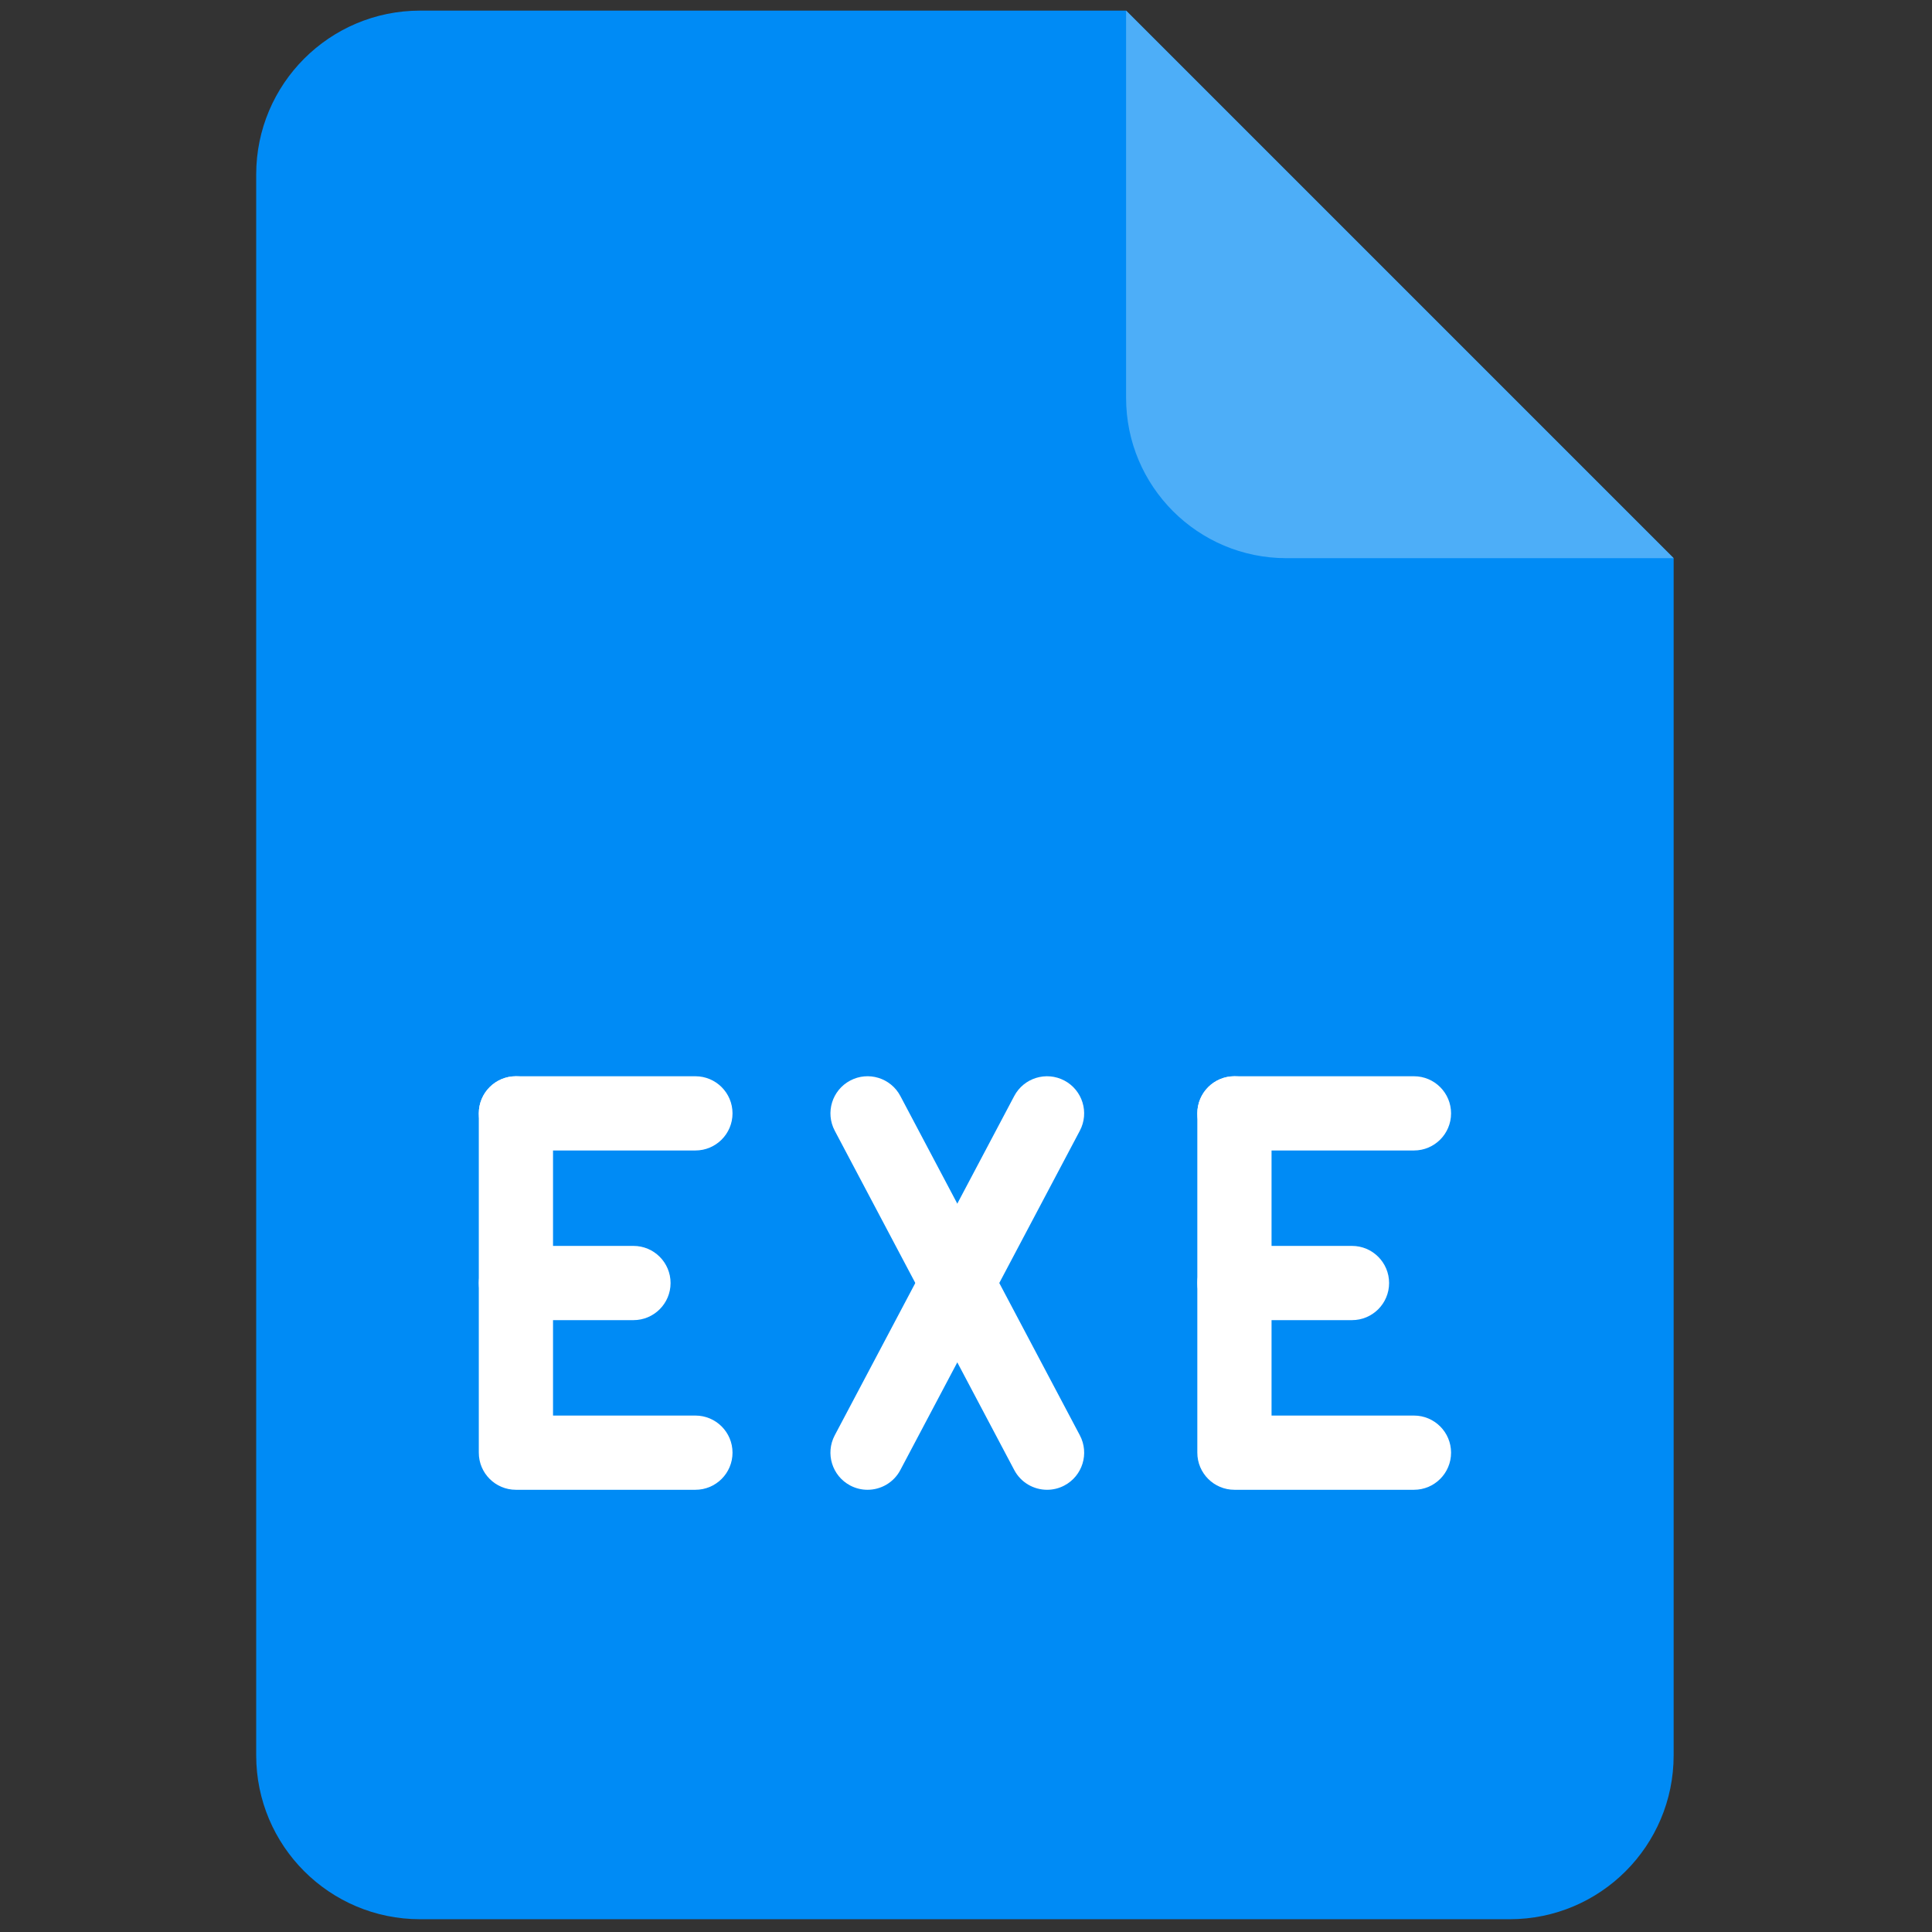 <svg xmlns="http://www.w3.org/2000/svg" xmlns:xlink="http://www.w3.org/1999/xlink" version="1.1" width="256" height="256" viewBox="0 0 256 256" xml:space="preserve">

<rect x="0" y="0" width="256" height="256" fill="#333333" stroke="none"/>

<defs>
</defs>
  <g style="stroke: none; stroke-width: 0; stroke-dasharray: none; stroke-linecap: butt; stroke-linejoin: miter; stroke-miterlimit: 10; fill: none; fill-rule: nonzero; opacity: 1;" transform="translate(1.407 1.407) scale(2.81 2.81)">
	<path d="M 19.309 0 C 15.04 0 11.58 3.46 11.58 7.729 v 47.153 v 27.389 c 0 4.269 3.46 7.729 7.729 7.729 h 51.382 c 4.269 0 7.729 -3.46 7.729 -7.729 V 54.882 V 25.82 L 52.601 0 H 19.309 z" style="stroke: none; stroke-width: 1; stroke-dasharray: none; stroke-linecap: butt; stroke-linejoin: miter; stroke-miterlimit: 10; fill: rgb(0,139,245); fill-rule: nonzero; opacity: 1;" transform=" matrix(1 0 0 1 0 0) " stroke-linecap="round"/>
    <path d="M 78.42 25.82 H 60.159 c -4.175 0 -7.559 -3.384 -7.559 -7.559 V 0 L 78.42 25.82 z" style="stroke: none; stroke-width: 1; stroke-dasharray: none; stroke-linecap: butt; stroke-linejoin: miter; stroke-miterlimit: 10; fill: rgb(77,174,248); fill-rule: nonzero; opacity: 1;" transform=" matrix(1 0 0 1 0 0) " stroke-linecap="round"/>
    <path d="M 32.291 69.75 h -8.464 c -0.966 0 -1.75 -0.783 -1.75 -1.75 V 52 c 0 -0.967 0.784 -1.75 1.75 -1.75 s 1.75 0.783 1.75 1.75 v 14.25 h 6.714 c 0.966 0 1.75 0.783 1.75 1.75 S 33.257 69.75 32.291 69.75 z" style="stroke: none; stroke-width: 1; stroke-dasharray: none; stroke-linecap: butt; stroke-linejoin: miter; stroke-miterlimit: 10; fill: rgb(255,255,255); fill-rule: nonzero; opacity: 1;" transform=" matrix(1 0 0 1 0 0) " stroke-linecap="round"/>
    <path d="M 32.291 53.75 h -8.464 c -0.966 0 -1.75 -0.783 -1.75 -1.75 s 0.784 -1.75 1.75 -1.75 h 8.464 c 0.966 0 1.75 0.783 1.75 1.75 S 33.257 53.75 32.291 53.75 z" style="stroke: none; stroke-width: 1; stroke-dasharray: none; stroke-linecap: butt; stroke-linejoin: miter; stroke-miterlimit: 10; fill: rgb(255,255,255); fill-rule: nonzero; opacity: 1;" transform=" matrix(1 0 0 1 0 0) " stroke-linecap="round"/>
    <path d="M 29.37 61.75 h -5.543 c -0.966 0 -1.75 -0.783 -1.75 -1.75 s 0.784 -1.75 1.75 -1.75 h 5.543 c 0.966 0 1.75 0.783 1.75 1.75 S 30.336 61.75 29.37 61.75 z" style="stroke: none; stroke-width: 1; stroke-dasharray: none; stroke-linecap: butt; stroke-linejoin: miter; stroke-miterlimit: 10; fill: rgb(255,255,255); fill-rule: nonzero; opacity: 1;" transform=" matrix(1 0 0 1 0 0) " stroke-linecap="round"/>
    <path d="M 40.407 69.75 c -0.276 0 -0.556 -0.065 -0.817 -0.203 c -0.854 -0.452 -1.181 -1.511 -0.729 -2.365 l 8.464 -16 c 0.451 -0.854 1.511 -1.18 2.365 -0.729 c 0.854 0.452 1.181 1.511 0.729 2.365 l -8.464 16 C 41.642 69.412 41.035 69.75 40.407 69.75 z" style="stroke: none; stroke-width: 1; stroke-dasharray: none; stroke-linecap: butt; stroke-linejoin: miter; stroke-miterlimit: 10; fill: rgb(255,255,255); fill-rule: nonzero; opacity: 1;" transform=" matrix(1 0 0 1 0 0) "
          stroke-linecap="round"/>
    <path d="M 48.875 69.75 c -0.628 0 -1.235 -0.338 -1.549 -0.932 l -8.464 -16 c -0.452 -0.854 -0.126 -1.913 0.729 -2.365 c 0.853 -0.452 1.913 -0.127 2.365 0.729 l 8.464 16 c 0.452 0.854 0.126 1.913 -0.729 2.365 C 49.431 69.685 49.15 69.75 48.875 69.75 z" style="stroke: none; stroke-width: 1; stroke-dasharray: none; stroke-linecap: butt; stroke-linejoin: miter; stroke-miterlimit: 10; fill: rgb(255,255,255); fill-rule: nonzero; opacity: 1;" transform=" matrix(1 0 0 1 0 0) "
          stroke-linecap="round"/>
    <path d="M 66.174 69.75 h -8.465 c -0.967 0 -1.75 -0.783 -1.75 -1.75 V 52 c 0 -0.967 0.783 -1.75 1.75 -1.75 s 1.75 0.783 1.75 1.75 v 14.25 h 6.715 c 0.967 0 1.75 0.783 1.75 1.75 S 67.141 69.75 66.174 69.75 z" style="stroke: none; stroke-width: 1; stroke-dasharray: none; stroke-linecap: butt; stroke-linejoin: miter; stroke-miterlimit: 10; fill: rgb(255,255,255); fill-rule: nonzero; opacity: 1;" transform=" matrix(1 0 0 1 0 0) " stroke-linecap="round"/>
    <path d="M 66.174 53.75 h -8.465 c -0.967 0 -1.75 -0.783 -1.75 -1.75 s 0.783 -1.75 1.75 -1.75 h 8.465 c 0.967 0 1.75 0.783 1.75 1.75 S 67.141 53.75 66.174 53.75 z" style="stroke: none; stroke-width: 1; stroke-dasharray: none; stroke-linecap: butt; stroke-linejoin: miter; stroke-miterlimit: 10; fill: rgb(255,255,255); fill-rule: nonzero; opacity: 1;" transform=" matrix(1 0 0 1 0 0) " stroke-linecap="round"/>
    <path d="M 63.252 61.75 h -5.543 c -0.967 0 -1.75 -0.783 -1.75 -1.75 s 0.783 -1.75 1.75 -1.75 h 5.543 c 0.967 0 1.75 0.783 1.75 1.75 S 64.219 61.75 63.252 61.75 z" style="stroke: none; stroke-width: 1; stroke-dasharray: none; stroke-linecap: butt; stroke-linejoin: miter; stroke-miterlimit: 10; fill: rgb(255,255,255); fill-rule: nonzero; opacity: 1;" transform=" matrix(1 0 0 1 0 0) " stroke-linecap="round"/>
</g>
</svg>
